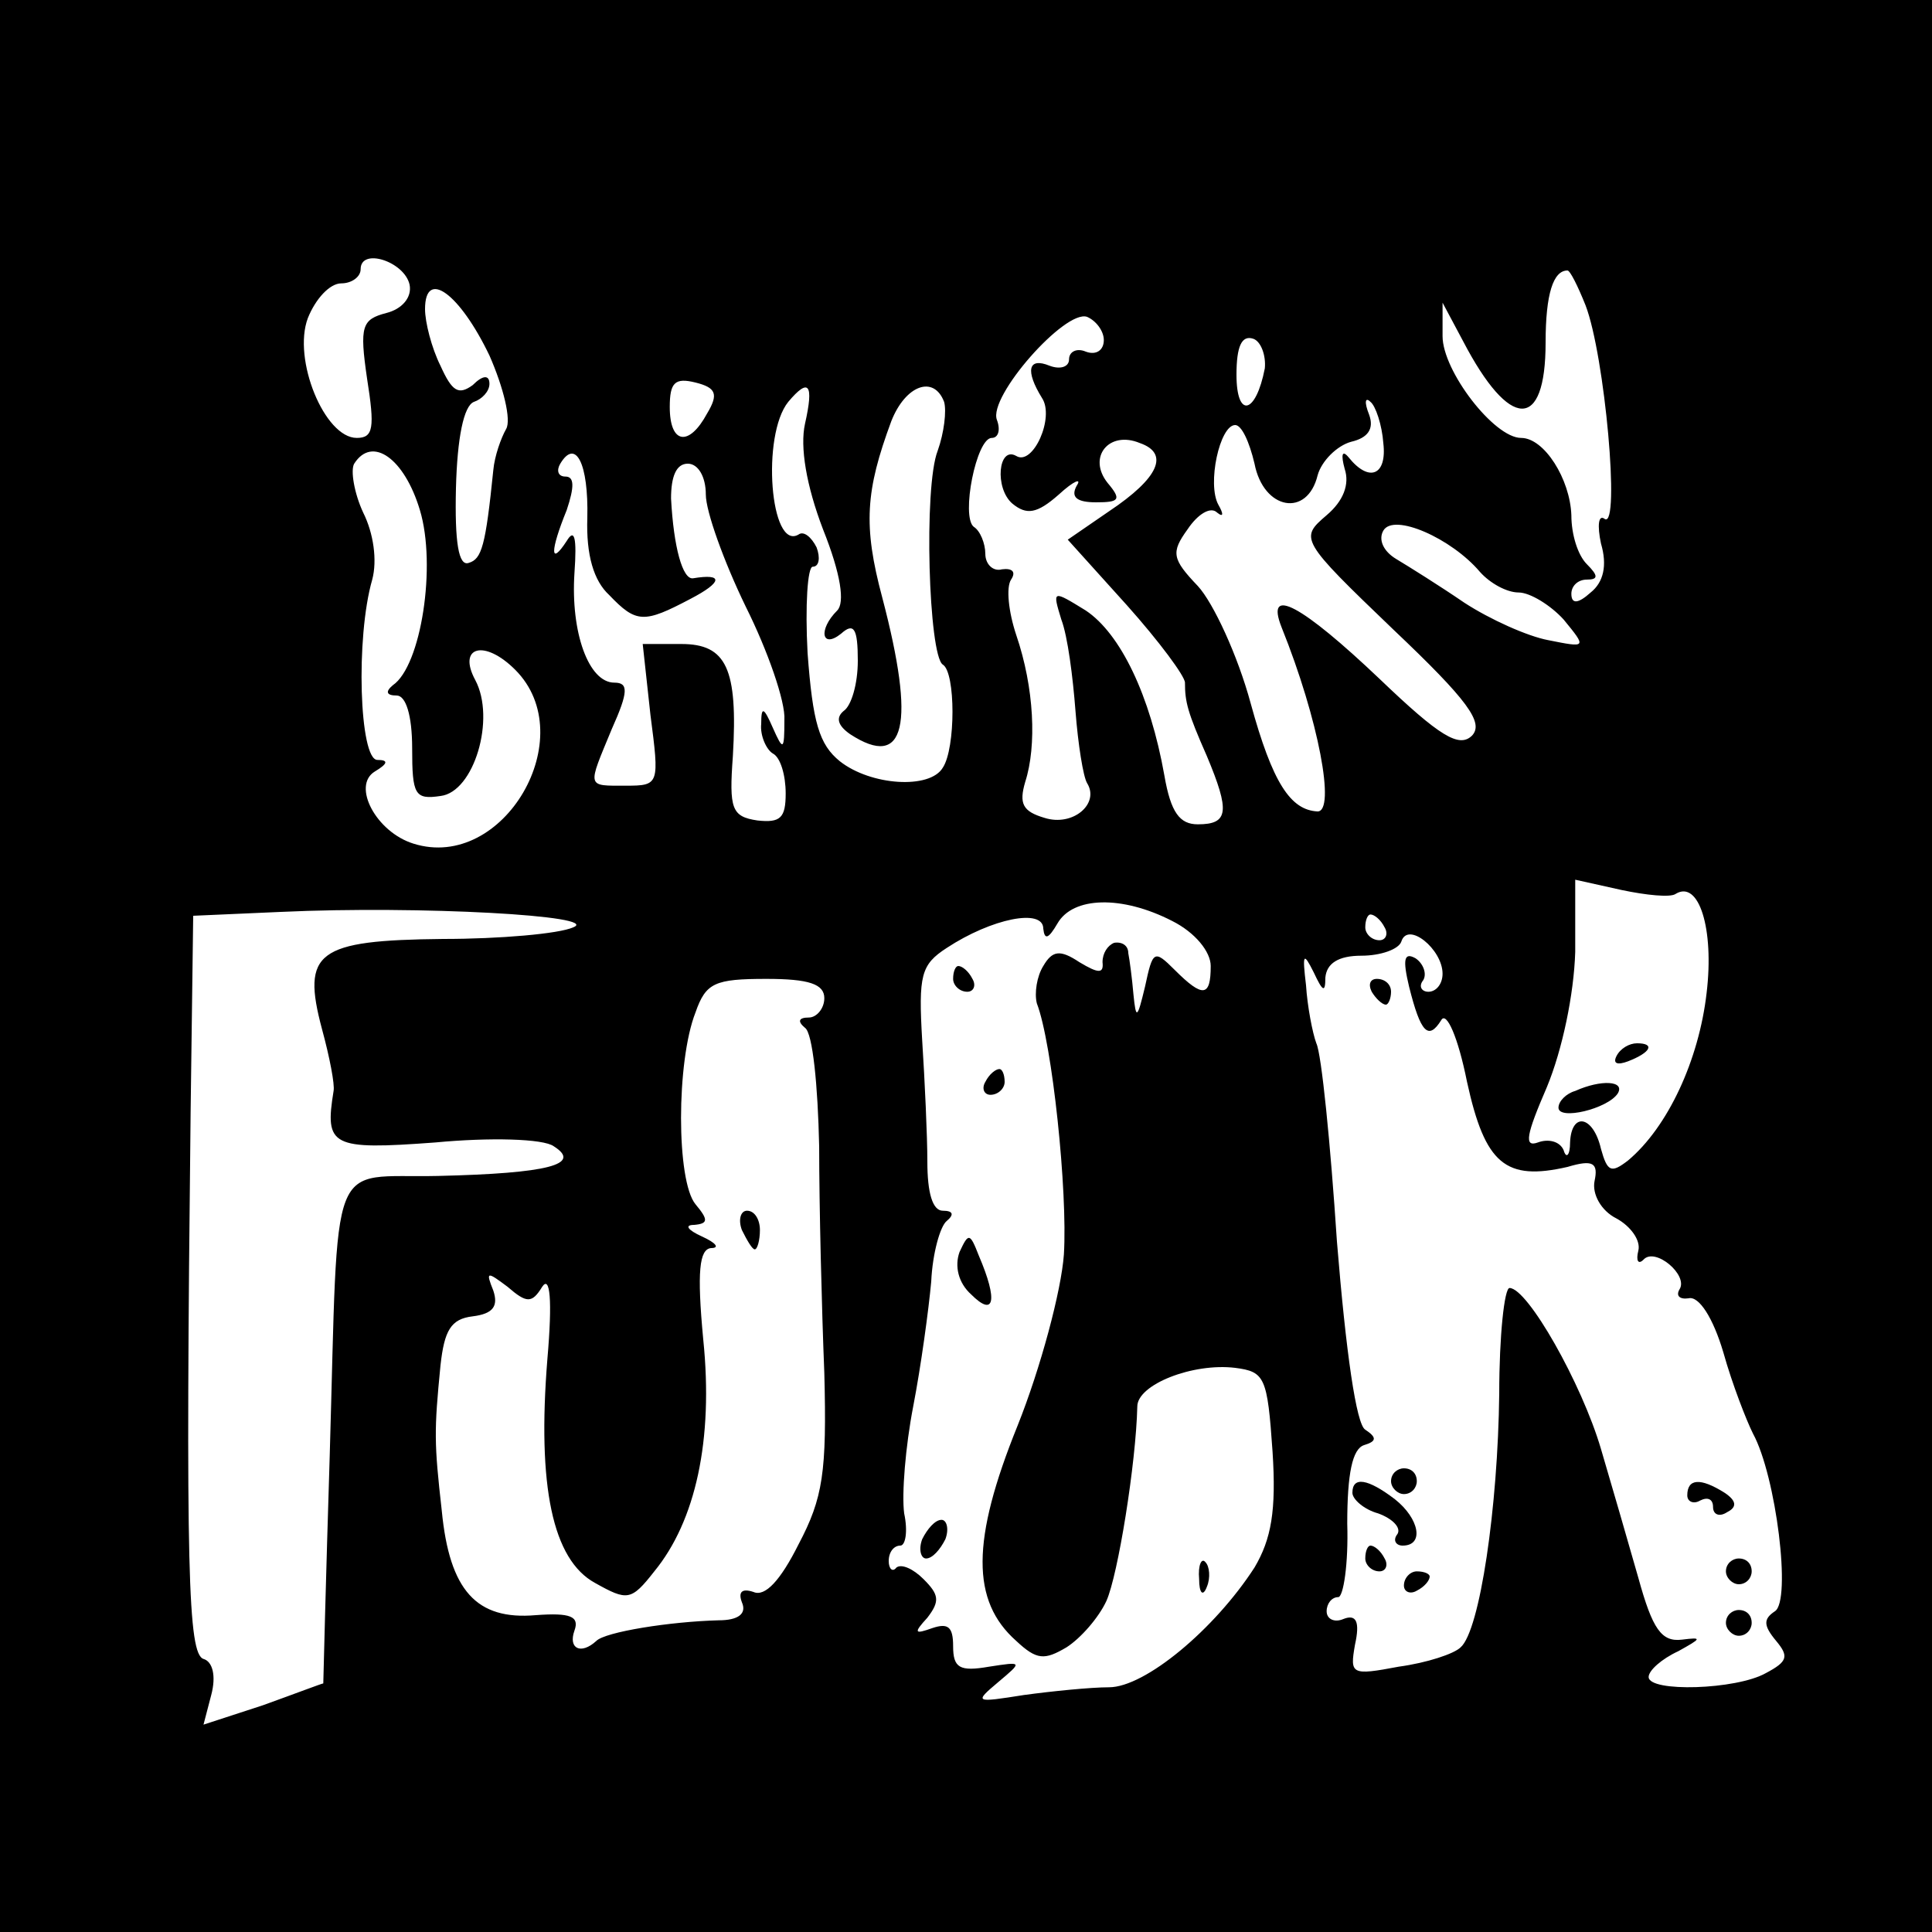 <?xml version="1.0" standalone="no"?>
<!DOCTYPE svg PUBLIC "-//W3C//DTD SVG 20010904//EN"
 "http://www.w3.org/TR/2001/REC-SVG-20010904/DTD/svg10.dtd">
<svg version="1.0" xmlns="http://www.w3.org/2000/svg"
 width="150pt" height="150pt" viewBox="0 0 150 150"
 preserveAspectRatio="xMidYMid meet">
<g transform="translate(0,150) scale(0.1,-0.1)"
fill="#000000" stroke="none">
<path d="M0 750 l0 -750 750 0 750 0 0 750 0 750 -750 0 -750 0 0 -750z m318
529 c2 -10 -6 -19 -18 -22 -19 -5 -21 -10 -15 -51 6 -38 5 -46 -8 -46 -25 0
-50 61 -38 93 6 15 17 27 26 27 8 0 15 5 15 11 0 17 34 6 38 -12z m913 -16
c15 -39 27 -173 15 -166 -5 4 -6 -5 -3 -19 5 -17 2 -30 -8 -38 -10 -9 -15 -9
-15 -1 0 6 5 11 12 11 9 0 9 3 0 12 -7 7 -12 23 -12 38 -1 28 -21 60 -39 60
-21 0 -61 52 -61 79 l0 26 16 -30 c36 -69 64 -70 64 -1 0 38 6 56 17 56 2 0 8
-12 14 -27z m-851 -39 c11 -25 17 -50 13 -57 -4 -7 -9 -21 -10 -32 -6 -59 -9
-69 -19 -72 -8 -3 -11 16 -10 58 1 39 6 64 14 67 6 2 12 8 12 14 0 7 -5 7 -13
-1 -11 -8 -16 -5 -25 15 -7 14 -12 34 -12 44 0 32 27 12 50 -36z m477 12 c0
-8 -6 -12 -14 -9 -7 3 -13 0 -13 -6 0 -6 -7 -8 -15 -5 -17 7 -19 -4 -6 -25 10
-15 -7 -53 -20 -45 -14 8 -17 -25 -3 -37 11 -9 19 -8 36 7 12 11 18 13 14 7
-5 -9 0 -13 15 -13 18 0 20 2 9 15 -16 20 1 41 25 31 23 -8 15 -27 -24 -53
l-32 -22 46 -51 c25 -28 45 -55 45 -60 0 -15 2 -23 17 -57 18 -43 17 -53 -7
-53 -14 0 -21 9 -26 38 -11 62 -34 110 -61 128 -26 16 -26 16 -19 -7 5 -13 9
-45 11 -71 2 -26 6 -51 9 -56 10 -16 -11 -34 -33 -27 -17 5 -20 11 -15 28 9
28 7 73 -7 114 -6 18 -8 37 -4 43 4 6 1 9 -7 8 -7 -2 -13 4 -13 12 0 8 -4 18
-9 21 -10 8 2 69 14 69 5 0 7 6 4 14 -7 18 53 86 70 80 7 -3 13 -11 13 -18z
m125 -22 c-7 -36 -22 -39 -22 -5 0 22 4 31 13 28 6 -2 10 -13 9 -23z m-433
-35 c-14 -26 -29 -24 -29 5 0 19 4 23 20 19 16 -4 18 -9 9 -24z m76 -8 c-4
-18 1 -48 14 -82 14 -35 17 -57 11 -63 -15 -15 -12 -30 3 -18 10 9 13 4 13
-21 0 -18 -5 -35 -11 -39 -6 -5 -5 -11 5 -18 43 -28 51 7 25 106 -15 56 -13
83 7 137 11 28 33 36 41 15 2 -7 0 -24 -5 -38 -11 -28 -7 -159 4 -166 10 -6
10 -65 0 -80 -10 -17 -56 -14 -80 5 -16 13 -21 30 -25 84 -2 37 0 67 4 67 5 0
6 7 3 15 -4 8 -10 13 -14 10 -22 -13 -29 77 -8 103 16 19 20 14 13 -17z m449
-15 c3 -25 -11 -31 -27 -11 -5 6 -6 2 -3 -9 4 -12 -1 -25 -14 -36 -21 -18 -21
-19 52 -89 58 -55 70 -72 61 -82 -10 -10 -25 -1 -72 44 -60 57 -89 73 -76 40
29 -72 42 -143 28 -143 -21 1 -35 22 -52 84 -10 37 -29 78 -41 91 -20 21 -21
26 -8 44 8 12 18 18 23 13 5 -4 5 -1 1 6 -9 16 1 62 13 62 5 0 11 -13 15 -30
7 -36 41 -42 49 -9 3 11 15 23 26 26 13 3 18 10 14 21 -4 10 -3 14 1 10 4 -3
9 -18 10 -32z m-748 -52 c13 -43 1 -121 -21 -136 -6 -5 -5 -8 3 -8 7 0 12 -15
12 -41 0 -36 2 -40 22 -37 26 3 43 60 27 90 -14 26 7 32 31 8 52 -52 -9 -157
-79 -135 -29 9 -48 45 -30 56 10 6 11 9 2 9 -14 0 -17 95 -4 140 4 15 1 36 -7
52 -7 15 -10 33 -7 38 14 22 39 4 51 -36z m130 -6 c-1 -29 5 -49 17 -60 21
-22 27 -22 63 -3 25 13 26 20 2 16 -8 -1 -15 24 -17 62 0 17 4 27 13 27 8 0
14 -10 14 -24 0 -13 14 -52 31 -87 17 -34 31 -74 30 -88 0 -24 -1 -24 -9 -6
-7 16 -9 17 -9 3 -1 -9 4 -20 9 -23 6 -3 10 -17 10 -31 0 -19 -4 -23 -22 -21
-20 3 -22 9 -19 50 4 68 -5 87 -40 87 l-30 0 6 -55 c7 -54 7 -55 -19 -55 -31
0 -30 -2 -11 44 13 29 13 36 2 36 -20 0 -34 39 -31 85 2 28 0 35 -6 25 -13
-20 -13 -8 0 24 6 18 6 26 -1 26 -6 0 -7 5 -4 10 12 20 22 0 21 -42z m693 -42
c8 -9 21 -16 30 -16 9 0 25 -10 35 -21 18 -22 18 -22 -12 -16 -16 3 -45 16
-65 29 -19 13 -43 28 -53 34 -10 6 -14 15 -10 22 8 14 53 -6 75 -32z m152
-250 c18 11 30 -27 24 -77 -6 -52 -30 -104 -61 -130 -13 -10 -16 -9 -21 9 -6
26 -23 29 -24 5 0 -10 -3 -13 -5 -6 -3 7 -12 9 -20 6 -11 -4 -9 6 7 43 12 29
21 72 22 105 l0 56 36 -8 c19 -4 38 -6 42 -3z m-856 -26 c-11 -5 -57 -9 -101
-9 -98 -1 -110 -10 -94 -70 6 -22 10 -43 9 -48 -7 -43 -2 -46 79 -40 42 4 84
3 92 -3 22 -14 -4 -21 -90 -23 -86 -2 -77 22 -84 -217 -3 -96 -5 -176 -5 -177
-1 0 -22 -8 -47 -17 l-46 -15 6 23 c4 15 1 26 -6 28 -12 4 -14 68 -10 425 l2
152 68 3 c108 5 250 -3 227 -12z m465 5 c18 -9 30 -24 30 -35 0 -24 -6 -25
-28 -3 -16 16 -17 15 -23 -13 -6 -25 -7 -26 -9 -6 -1 12 -3 27 -4 32 0 6 -5 9
-11 8 -5 -2 -9 -8 -9 -15 1 -9 -3 -9 -18 0 -15 10 -21 9 -28 -3 -5 -8 -7 -21
-5 -29 12 -31 24 -146 21 -195 -2 -28 -18 -88 -36 -133 -36 -89 -36 -136 -1
-167 16 -15 22 -15 39 -5 11 7 25 23 31 36 9 20 23 107 24 151 0 17 43 34 76
30 23 -3 25 -7 29 -65 3 -46 -1 -68 -14 -90 -31 -48 -85 -93 -113 -93 -14 0
-44 -3 -66 -6 -38 -6 -39 -6 -20 10 19 16 19 16 -7 12 -23 -4 -28 -1 -28 16 0
15 -4 18 -16 14 -14 -5 -15 -4 -4 8 10 13 9 18 -3 30 -8 8 -17 12 -21 9 -3 -4
-6 -1 -6 5 0 7 4 12 9 12 4 0 6 11 3 25 -2 15 1 52 7 83 6 31 12 75 14 97 1
22 7 43 12 47 6 5 5 8 -3 8 -8 0 -12 14 -12 38 0 20 -2 63 -4 94 -3 51 -1 59
19 72 35 23 75 31 75 15 1 -9 4 -8 11 4 12 21 50 22 89 2z m165 -5 c3 -5 1
-10 -4 -10 -6 0 -11 5 -11 10 0 6 2 10 4 10 3 0 8 -4 11 -10z m45 -36 c0 -8
-5 -14 -11 -14 -5 0 -8 4 -4 9 3 5 0 13 -6 17 -9 5 -10 -1 -5 -22 9 -36 15
-42 25 -26 4 7 13 -13 20 -48 14 -64 30 -77 78 -66 20 6 24 3 21 -11 -2 -10 5
-23 17 -29 11 -6 19 -17 17 -25 -2 -8 0 -11 4 -7 9 10 35 -12 28 -23 -3 -5 0
-8 7 -7 8 2 19 -15 27 -42 7 -25 18 -53 23 -63 18 -33 30 -130 17 -138 -9 -6
-9 -11 1 -23 10 -12 9 -16 -8 -25 -23 -13 -91 -15 -91 -3 0 5 10 14 23 20 18
10 19 11 3 9 -16 -2 -23 8 -34 48 -8 28 -21 73 -29 100 -15 51 -57 125 -71
125 -4 0 -8 -37 -8 -82 -1 -88 -15 -184 -30 -197 -5 -5 -26 -12 -48 -15 -37
-7 -38 -6 -34 17 4 18 1 24 -9 20 -7 -3 -13 0 -13 6 0 6 4 11 9 11 4 0 8 26 7
57 0 39 4 58 13 61 10 3 10 6 1 12 -7 4 -15 60 -22 146 -5 76 -12 146 -16 154
-3 8 -7 29 -8 45 -3 25 -2 26 6 10 7 -15 9 -16 9 -4 1 11 10 17 28 17 15 0 29
5 31 11 5 16 32 -6 32 -25z m-480 -19 c0 -8 -6 -15 -12 -15 -8 0 -9 -3 -3 -8
6 -4 10 -45 11 -92 0 -47 2 -126 4 -176 2 -77 -1 -97 -20 -133 -14 -28 -26
-41 -35 -37 -9 3 -12 0 -9 -8 4 -9 -3 -14 -18 -14 -38 -1 -88 -9 -95 -16 -12
-11 -22 -6 -17 8 4 11 -3 14 -30 12 -46 -4 -67 19 -73 81 -6 53 -6 62 -1 113
3 27 8 36 25 38 16 2 20 8 16 20 -6 15 -5 15 11 3 15 -13 19 -13 27 0 6 9 8
-10 4 -56 -8 -99 4 -156 37 -174 25 -14 28 -14 46 9 32 39 46 102 38 180 -5
53 -3 70 6 71 7 0 4 4 -7 9 -11 5 -14 9 -6 9 11 1 11 4 1 16 -15 18 -15 111 0
149 8 23 15 26 55 26 33 0 45 -4 45 -15z"/>
<path d="M1255 680 c-3 -6 1 -7 9 -4 18 7 21 14 7 14 -6 0 -13 -4 -16 -10z"/>
<path d="M1223 653 c-7 -2 -13 -8 -13 -13 0 -10 38 -1 46 11 6 10 -13 11 -33
2z"/>
<path d="M740 740 c0 -5 5 -10 11 -10 5 0 7 5 4 10 -3 6 -8 10 -11 10 -2 0 -4
-4 -4 -10z"/>
<path d="M765 660 c-3 -5 -1 -10 4 -10 6 0 11 5 11 10 0 6 -2 10 -4 10 -3 0
-8 -4 -11 -10z"/>
<path d="M745 528 c-4 -11 -1 -24 9 -33 18 -18 21 -5 6 30 -7 18 -8 18 -15 3z"/>
<path d="M716 305 c-3 -8 -1 -15 3 -15 5 0 11 7 15 15 3 8 1 15 -3 15 -5 0
-11 -7 -15 -15z"/>
<path d="M931 274 c0 -11 3 -14 6 -6 3 7 2 16 -1 19 -3 4 -6 -2 -5 -13z"/>
<path d="M1065 730 c3 -5 8 -10 11 -10 2 0 4 5 4 10 0 6 -5 10 -11 10 -5 0 -7
-4 -4 -10z"/>
<path d="M1080 350 c0 -5 5 -10 10 -10 6 0 10 5 10 10 0 6 -4 10 -10 10 -5 0
-10 -4 -10 -10z"/>
<path d="M1050 341 c0 -5 9 -13 20 -16 11 -4 18 -11 15 -16 -4 -5 -1 -9 4 -9
17 0 13 21 -6 36 -21 16 -33 18 -33 5z"/>
<path d="M1310 339 c0 -5 5 -7 10 -4 6 3 10 1 10 -5 0 -6 5 -8 11 -4 8 4 7 9
-2 15 -19 12 -29 11 -29 -2z"/>
<path d="M1060 290 c0 -5 5 -10 11 -10 5 0 7 5 4 10 -3 6 -8 10 -11 10 -2 0
-4 -4 -4 -10z"/>
<path d="M1340 280 c0 -5 5 -10 10 -10 6 0 10 5 10 10 0 6 -4 10 -10 10 -5 0
-10 -4 -10 -10z"/>
<path d="M1090 269 c0 -5 5 -7 10 -4 6 3 10 8 10 11 0 2 -4 4 -10 4 -5 0 -10
-5 -10 -11z"/>
<path d="M1340 240 c0 -5 5 -10 10 -10 6 0 10 5 10 10 0 6 -4 10 -10 10 -5 0
-10 -4 -10 -10z"/>
<path d="M576 545 c4 -8 8 -15 10 -15 2 0 4 7 4 15 0 8 -4 15 -10 15 -5 0 -7
-7 -4 -15z"/>
</g>
</svg>
